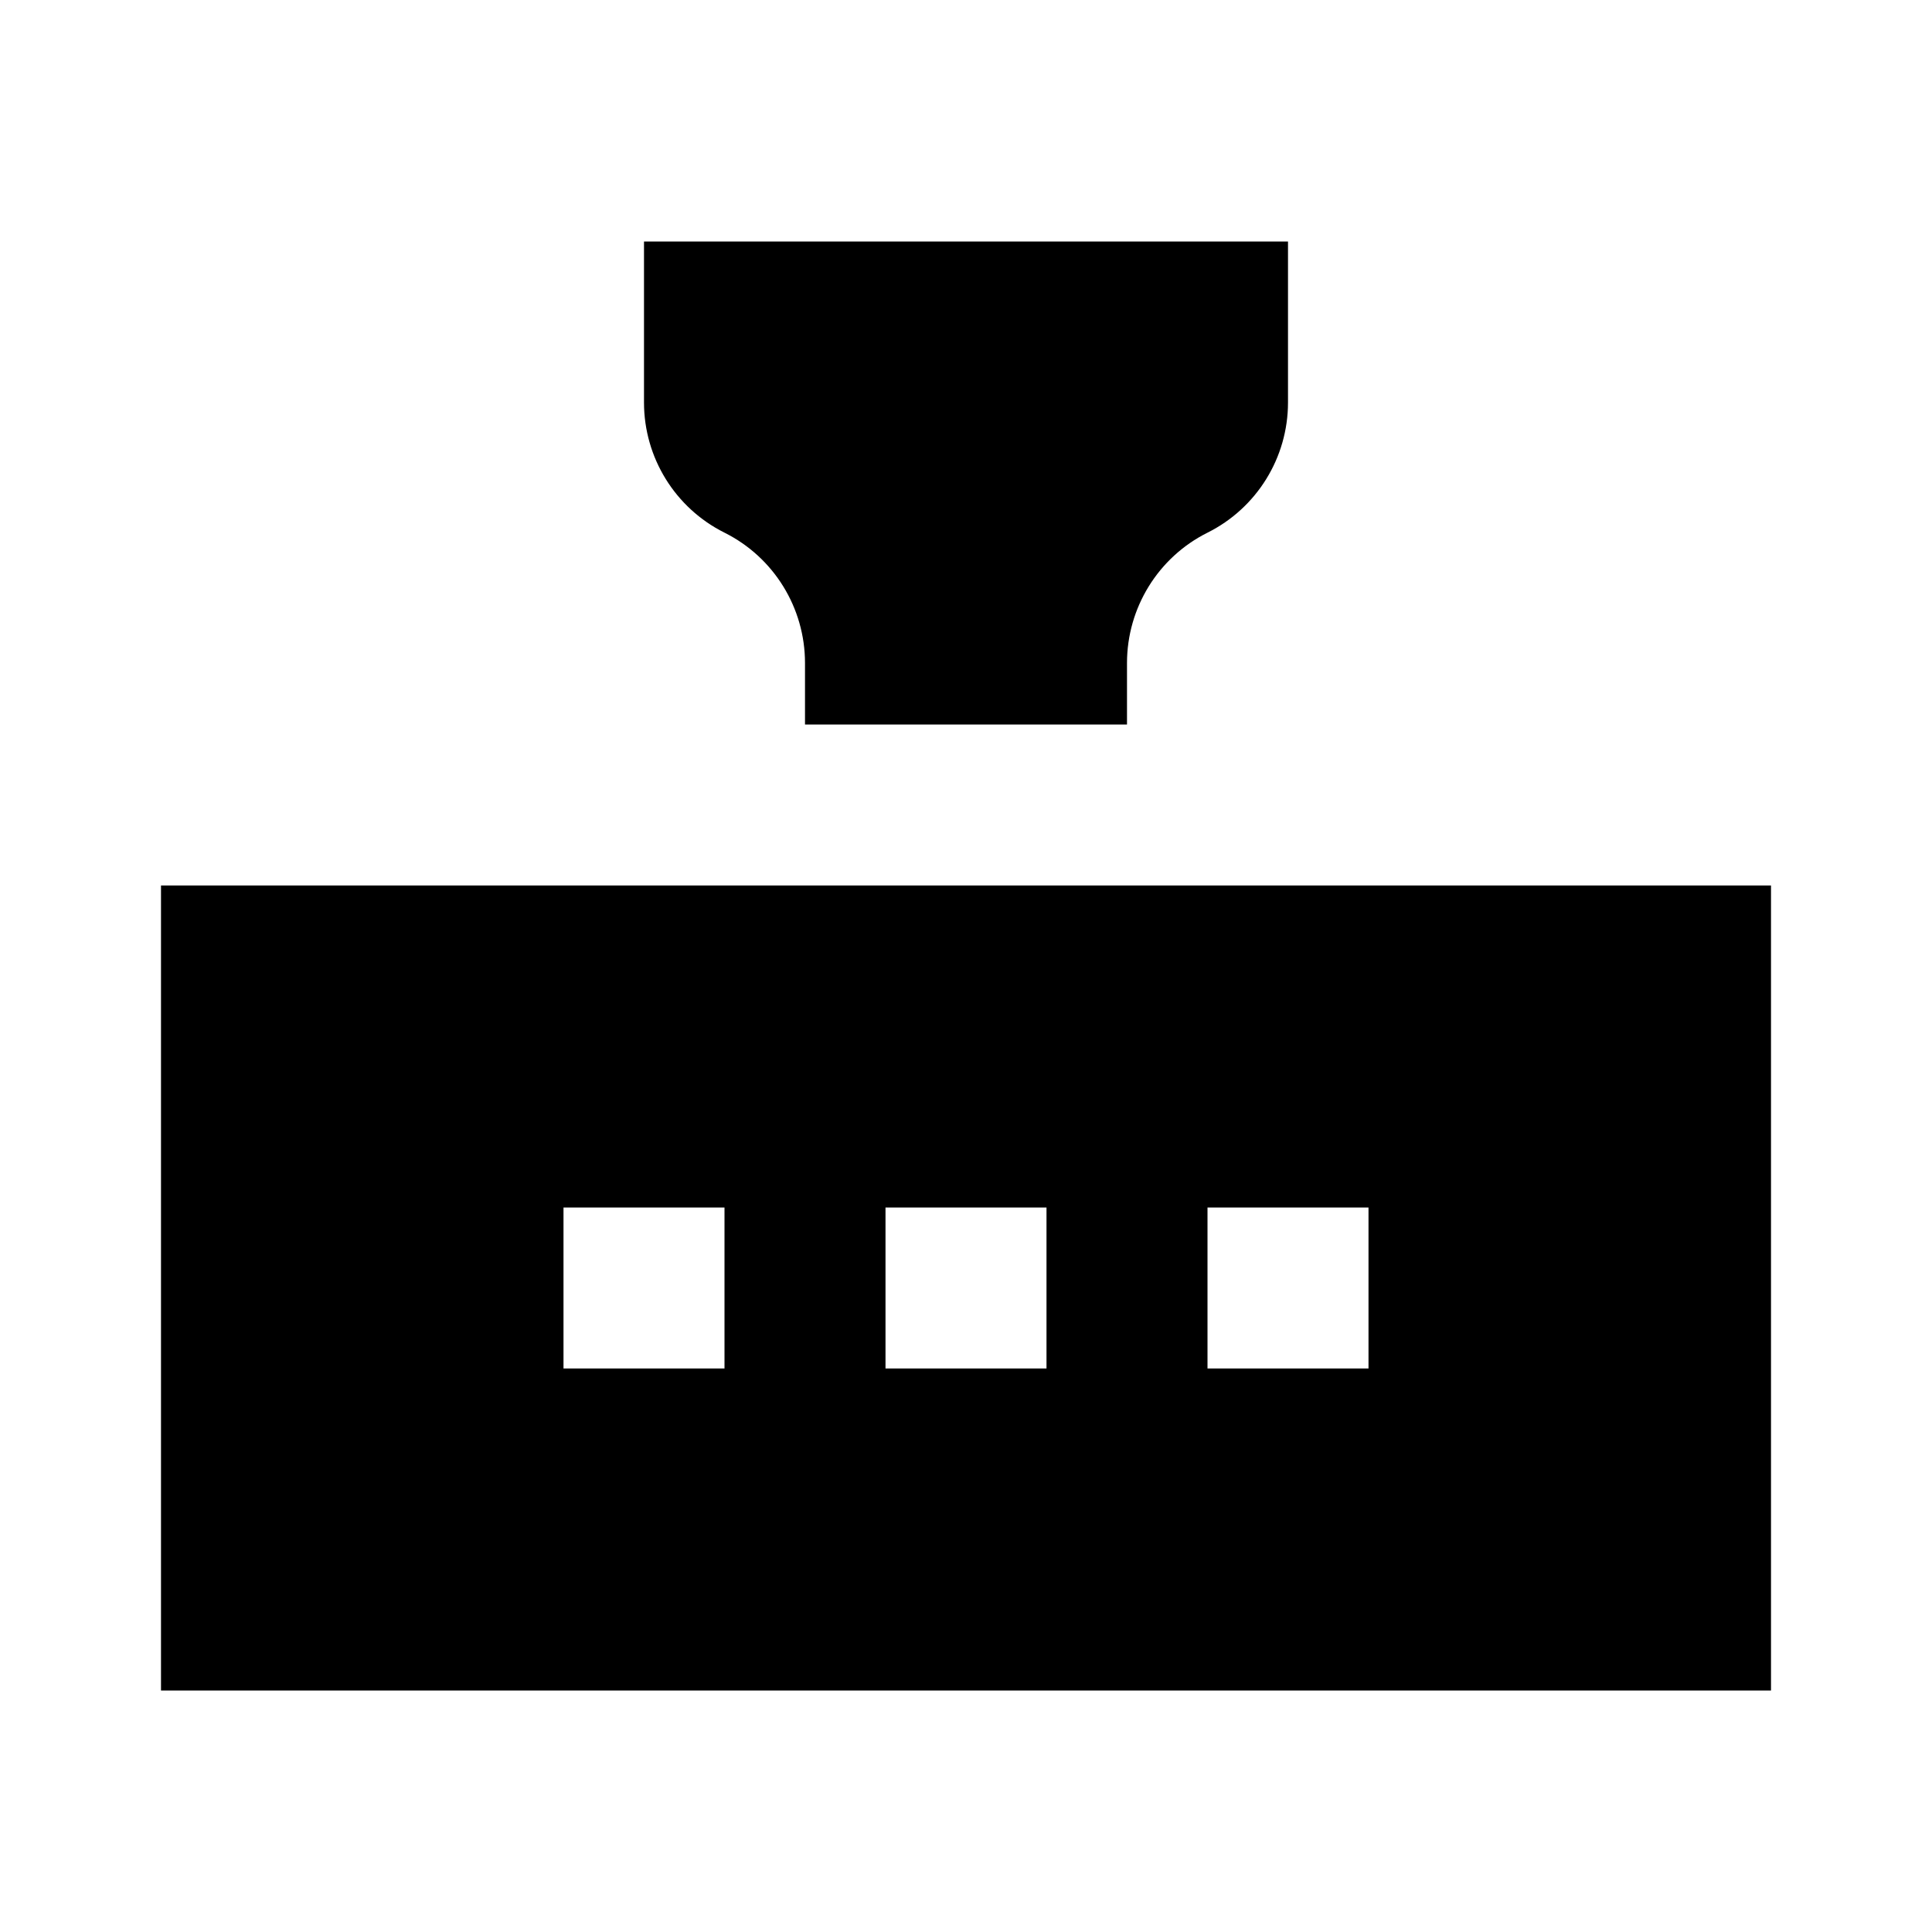 <?xml version="1.0"?>
<svg xmlns="http://www.w3.org/2000/svg" viewBox="0 0 24 24">
    <path d="M 8 3 L 8 5 C 8 5.685 8.387 6.311 9 6.617 C 9.613 6.923 10 7.551 10 8.236 L 10 9 L 14 9 L 14 8.236 C 14 7.551 14.387 6.923 15 6.617 C 15.613 6.311 16 5.685 16 5 L 16 3 L 8 3 z M 2 11 L 2 21 L 22 21 L 22 11 L 2 11 z M 7 15 L 9 15 L 9 17 L 7 17 L 7 15 z M 11 15 L 13 15 L 13 17 L 11 17 L 11 15 z M 15 15 L 17 15 L 17 17 L 15 17 L 15 15 z"/>
</svg>
